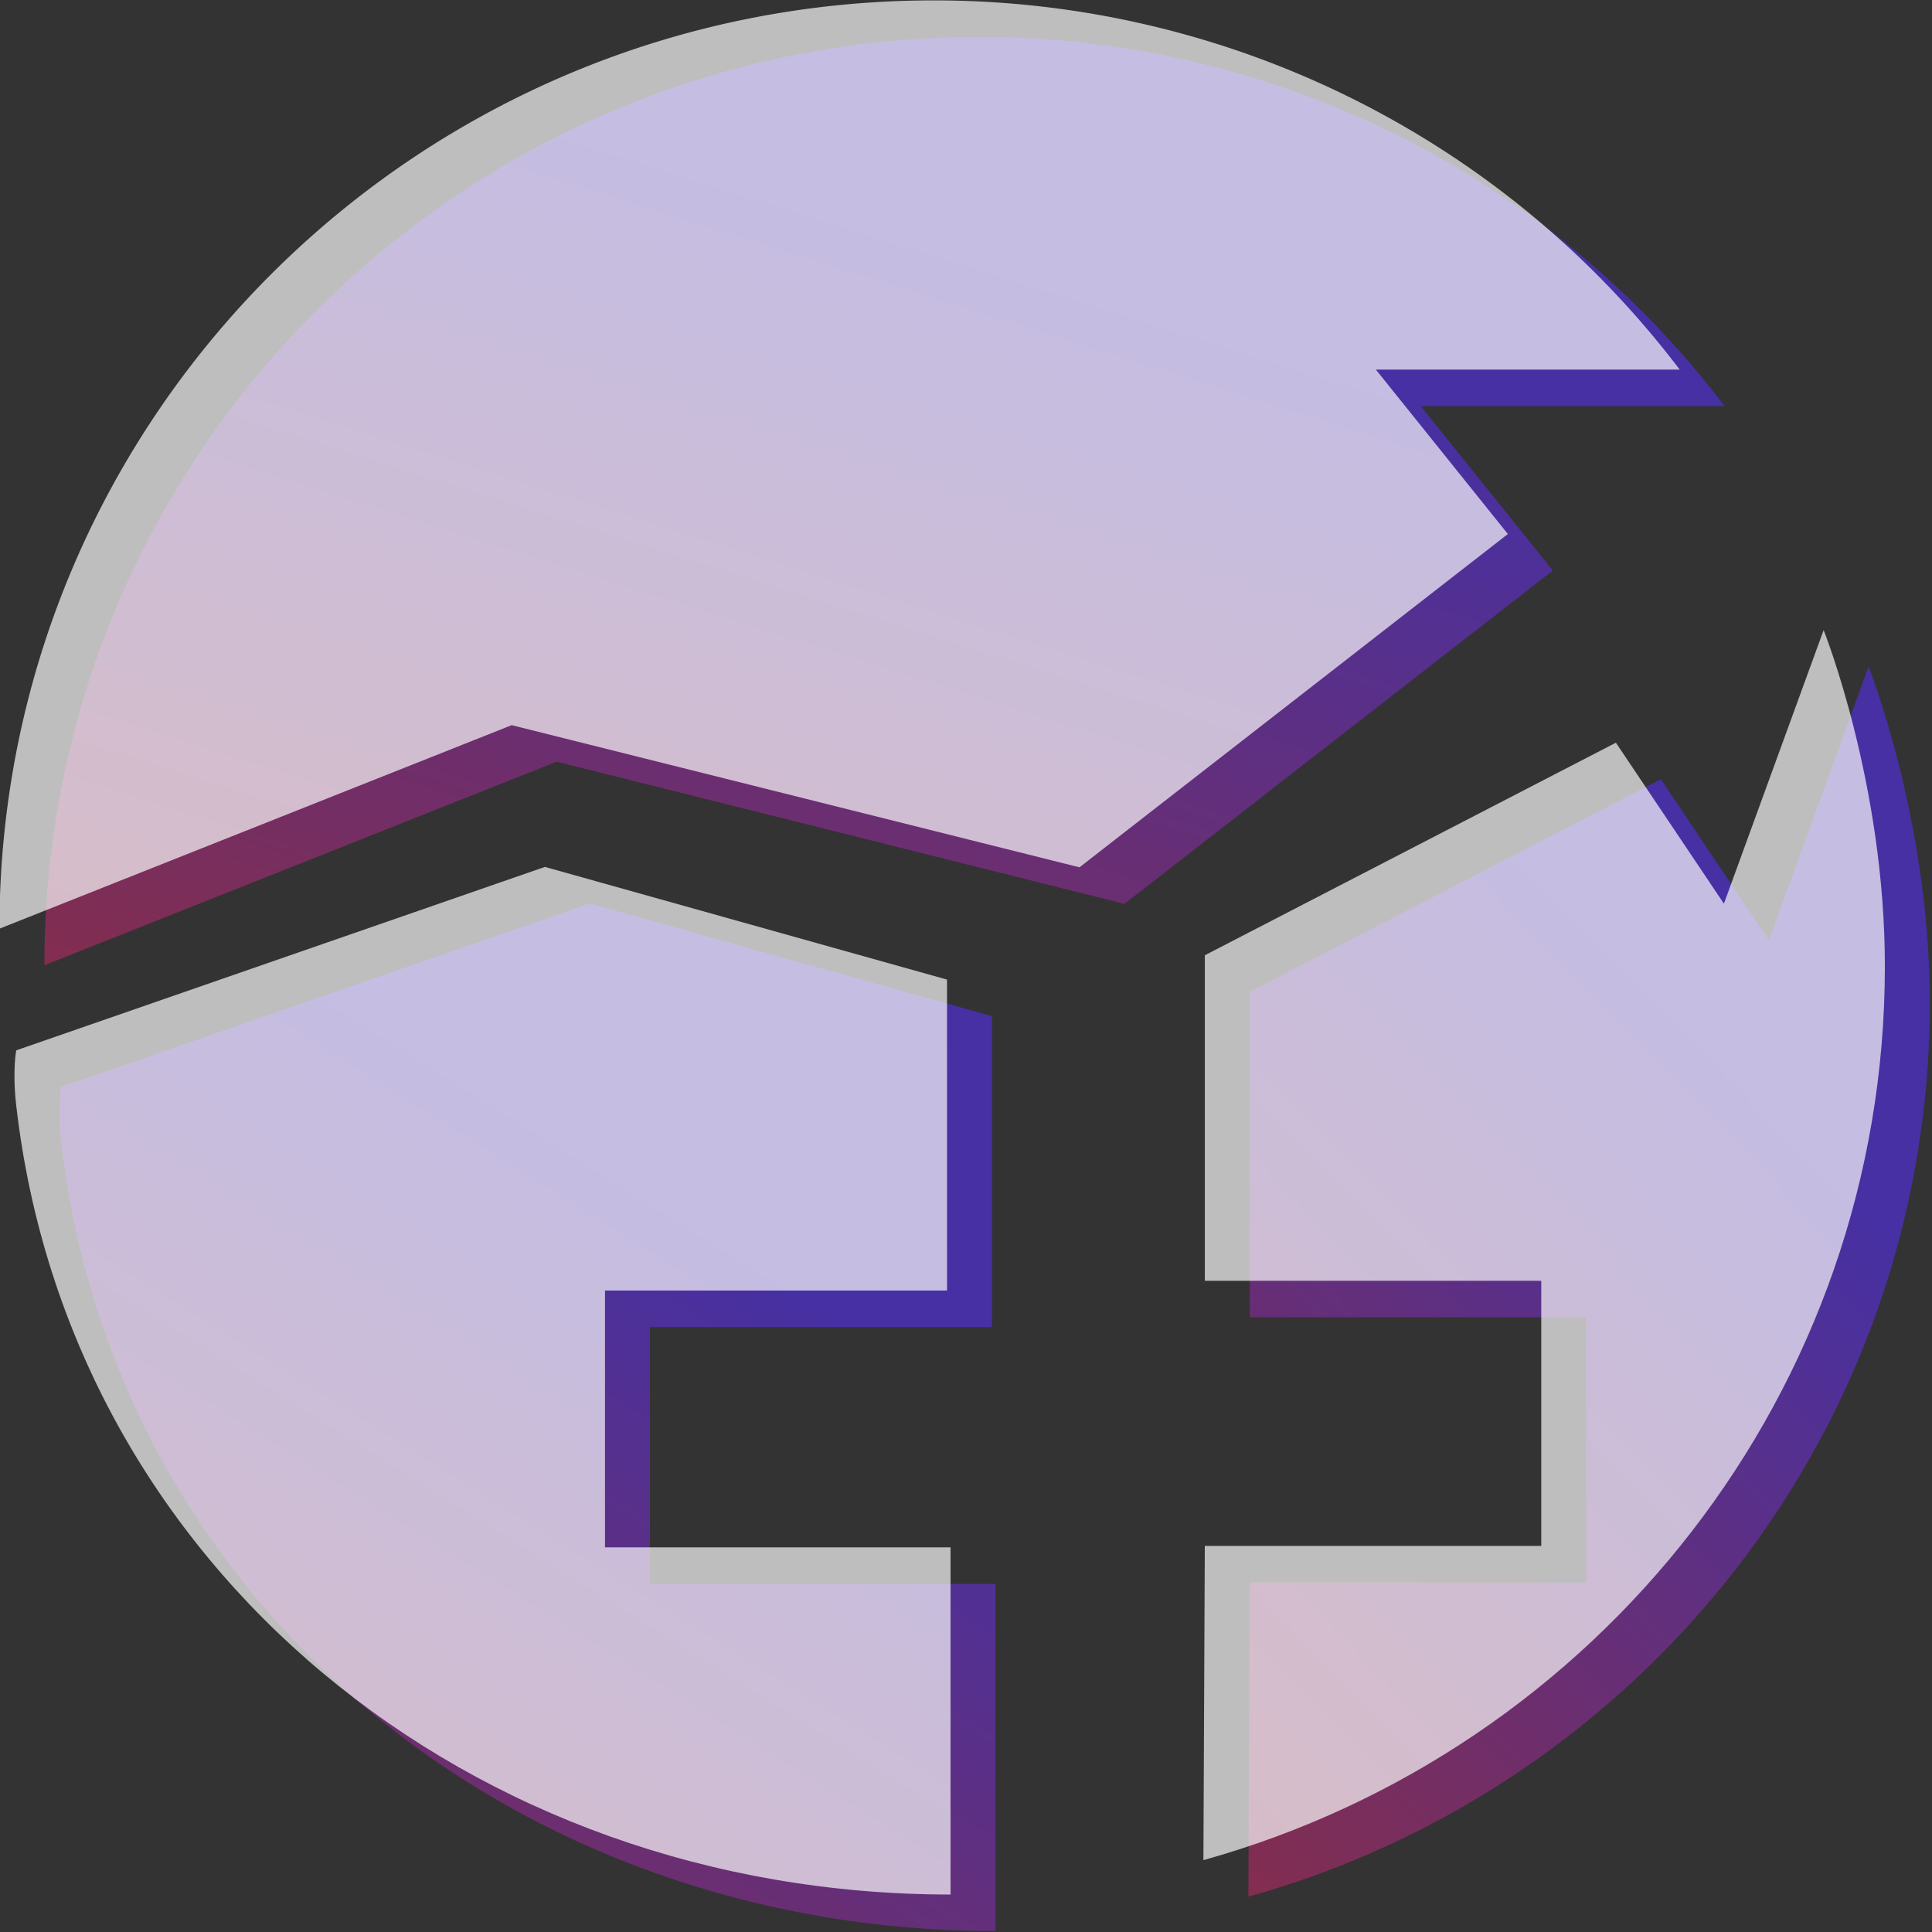 <?xml version="1.0" encoding="UTF-8" standalone="no"?>
<svg
   xmlns:dc="http://purl.org/dc/elements/1.1/"
   xmlns:cc="http://creativecommons.org/ns#"
   xmlns:rdf="http://www.w3.org/1999/02/22-rdf-syntax-ns#"
   xmlns:svg="http://www.w3.org/2000/svg"
   xmlns="http://www.w3.org/2000/svg"
   xmlns:xlink="http://www.w3.org/1999/xlink"
   xmlns:sodipodi="http://sodipodi.sourceforge.net/DTD/sodipodi-0.dtd"
   xmlns:inkscape="http://www.inkscape.org/namespaces/inkscape"
   width="512"
   height="512"
   viewBox="0 0 512 512"
   version="1.1"
   id="svg29"
   sodipodi:docname="icon_colour.svg"
   inkscape:version="0.92.5 (2060ec1f9f, 2020-04-08)">
  <rect x="0" y="0" width="512" height="512" fill="#333333" stroke="none"/>
  <sodipodi:namedview
     pagecolor="#ffffff"
     bordercolor="#666666"
     borderopacity="1"
     objecttolerance="10"
     gridtolerance="10"
     guidetolerance="10"
     inkscape:pageopacity="0"
     inkscape:pageshadow="2"
     inkscape:window-width="1848"
     inkscape:window-height="1016"
     id="namedview31"
     showgrid="false"
     inkscape:zoom="0.9926164"
     inkscape:cx="-126.49138"
     inkscape:cy="229.69598"
     inkscape:window-x="72"
     inkscape:window-y="27"
     inkscape:window-maximized="1"
     inkscape:current-layer="svg29" />
  <defs
     id="defs9">
    <style
       id="style2">.a{opacity:0.61;}.b{fill:url(#a);}.c{opacity:0.68;}.d{fill:#fff;}</style>
    <linearGradient
       id="a"
       x1="1"
       y1="0.5"
       x2="0.343"
       y2="1.654"
       gradientUnits="objectBoundingBox">
      <stop
         offset="0"
         stop-color="#532ee9"
         id="stop4" />
      <stop
         offset="1"
         stop-color="#df2727"
         id="stop6" />
    </linearGradient>
    <linearGradient
       inkscape:collect="always"
       xlink:href="#a"
       id="linearGradient35"
       gradientUnits="userSpaceOnUse"
       x1="306.6"
       y1="153.3"
       x2="105.164"
       y2="507.116"
       gradientTransform="scale(1.341,0.746)" />
    <linearGradient
       inkscape:collect="always"
       xlink:href="#a"
       id="linearGradient37"
       gradientUnits="userSpaceOnUse"
       x1="606.137"
       y1="217.681"
       x2="458.468"
       y2="477.058"
       gradientTransform="scale(0.742,1.348)" />
    <linearGradient
       inkscape:collect="always"
       xlink:href="#a"
       id="linearGradient39"
       gradientUnits="userSpaceOnUse"
       x1="240.335"
       y1="309.413"
       x2="82.142"
       y2="587.275"
       gradientTransform="scale(0.951,1.051)" />
  </defs>
  <g
     transform="matrix(1.083,0,0,1.076,-925.033,-457.194)"
     id="g27"
     inkscape:export-xdpi="102.83331"
     inkscape:export-ydpi="102.83331">
    <g
       class="a"
       transform="translate(-95,-4)"
       id="g17"
       style="opacity:0.61">
      <path
         class="b"
         d="m 228.631,0 a 228.362,228.362 0 0 1 182.527,90.927 h -74.345 l 32.305,40.5 L 264.287,213.515 125.352,178.5 0,228.631 v 0 C 0,102.362 102.362,0 228.631,0 Z"
         transform="translate(960,438)"
         id="path11"
         inkscape:connector-curvature="0"
         style="fill:url(#linearGradient35)" />
      <path
         class="b"
         d="m 283.293,302.19 v -80.171 l 100.59,-52.356 26.432,39.647 24.4,-67.38 c 0,0 14.987,37.711 14.987,82.79 0,104.8 -70.516,193.136 -166.755,220.16 v 0 l 0.342,-77.395 h 82.33 v -65.3 z"
         transform="translate(971.667,451.159)"
         id="path13"
         inkscape:connector-curvature="0"
         style="fill:url(#linearGradient37)" />
      <path
         class="b"
         d="m 227.783,303.022 h -83.7 v 63.255 h 84.558 v 85.51 0 c -117.43,0 -215.662,-80.417 -228.631,-194.361 -0.978,-8.594 0,-13.555 0,-13.555 l 129.368,-45.181 98.4,27.755 z"
         transform="translate(964.099,452.723)"
         id="path15"
         inkscape:connector-curvature="0"
         style="fill:url(#linearGradient39)" />
    </g>
    <g
       class="c"
       transform="translate(854,425)"
       id="g25"
       style="opacity:0.68">
      <path
         class="d"
         d="m 228.631,0 a 228.362,228.362 0 0 1 182.527,90.927 h -74.345 l 32.305,40.5 L 264.287,213.515 125.352,178.5 0,228.631 v 0 C 0,102.362 102.362,0 228.631,0 Z"
         id="path19"
         inkscape:connector-curvature="0"
         style="fill:#ffffff" />
      <path
         class="d"
         d="m 283.293,302.19 v -80.171 l 100.59,-52.356 26.432,39.647 24.4,-67.38 c 0,0 14.987,37.711 14.987,82.79 0,104.8 -70.516,193.136 -166.755,220.16 v 0 l 0.342,-77.395 h 82.33 v -65.3 z"
         transform="translate(11.667,13.159)"
         id="path21"
         inkscape:connector-curvature="0"
         style="fill:#ffffff" />
      <path
         class="d"
         d="m 227.783,303.022 h -83.7 v 63.255 h 84.558 v 85.51 0 c -117.43,0 -215.662,-80.417 -228.631,-194.361 -0.978,-8.594 0,-13.555 0,-13.555 l 129.368,-45.181 98.4,27.755 z"
         transform="translate(4.099,14.723)"
         id="path23"
         inkscape:connector-curvature="0"
         style="fill:#ffffff" />
    </g>
  </g>
</svg>
